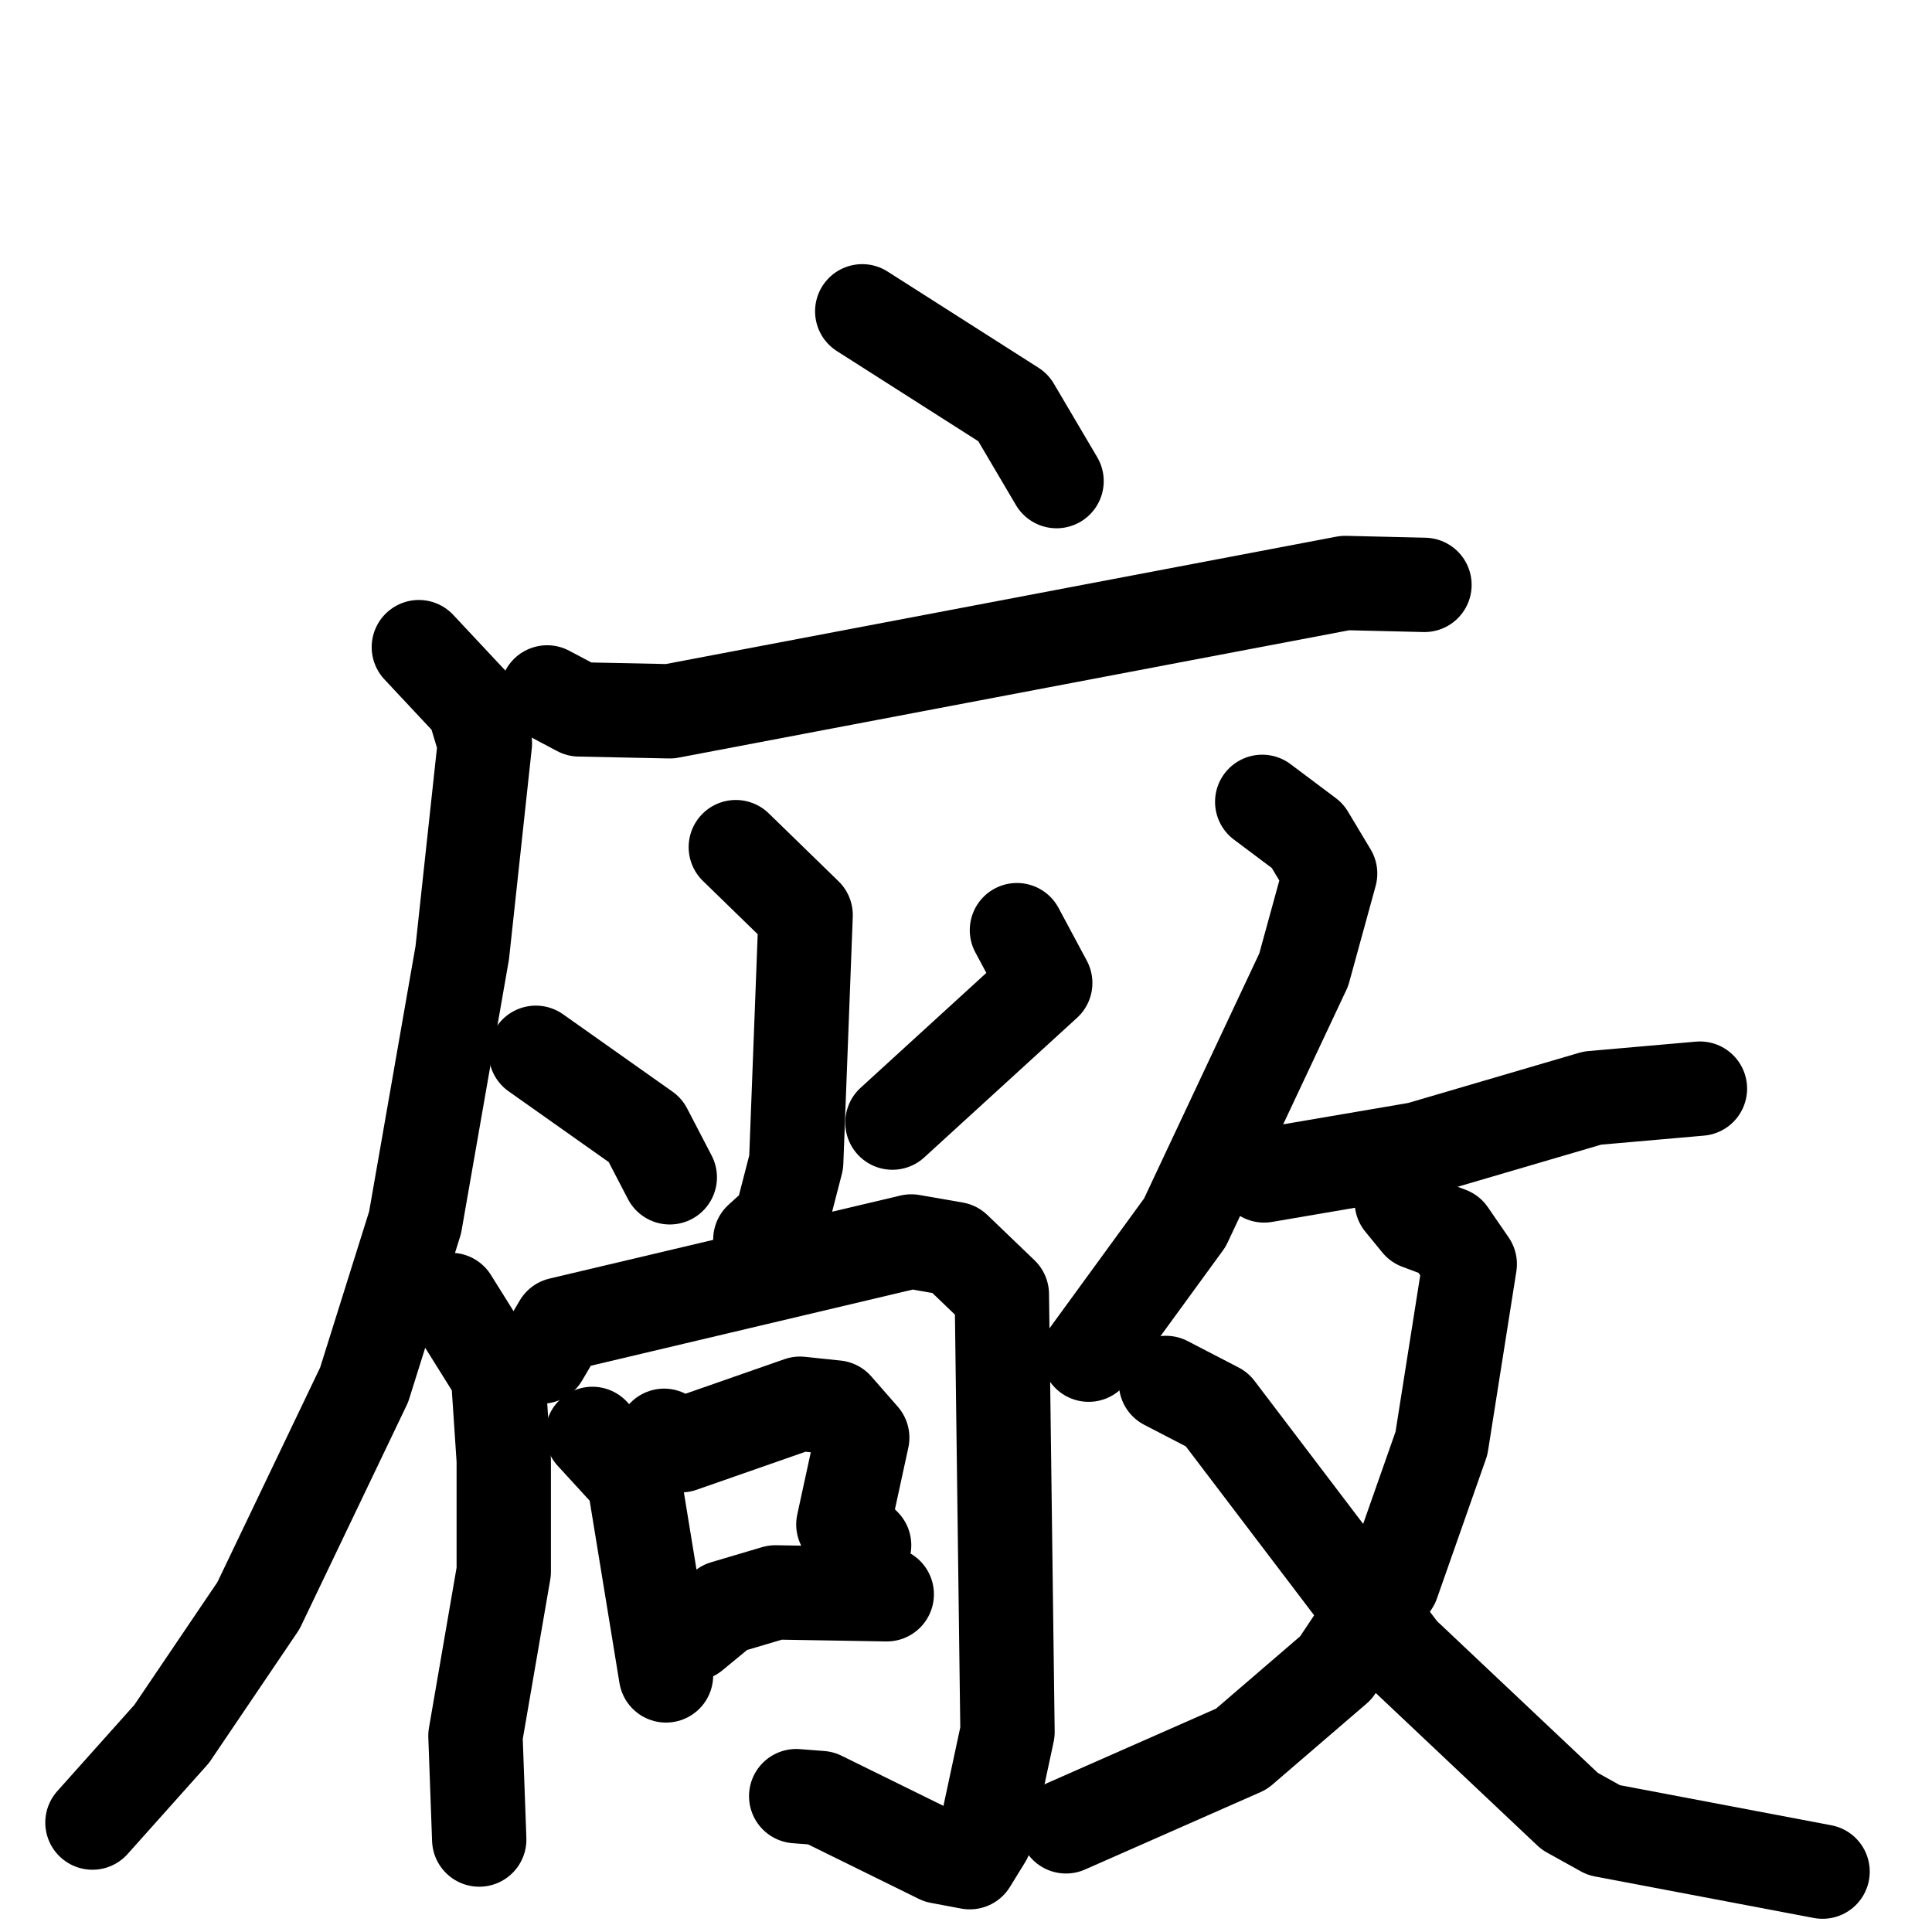 <svg xmlns="http://www.w3.org/2000/svg" viewBox="0 0 1024 1024">
  <g style="fill:none;stroke:#000000;stroke-width:50;stroke-linecap:round;stroke-linejoin:round;" transform="scale(1, 1) translate(0, 0)">
    <path d="M 457.0,165.0 L 537.0,216.0 L 560.0,255.0"/>
    <path d="M 290.0,367.0 L 307.0,376.0 L 355.0,377.0 L 713.0,309.0 L 755.0,310.0"/>
    <path d="M 222.0,343.0 L 251.0,374.0 L 257.0,394.0 L 245.0,505.0 L 220.0,648.0 L 193.0,734.0 L 137.0,851.0 L 91.0,919.0 L 49.0,966.0"/>
    <path d="M 390.0,449.0 L 427.0,485.0 L 422.0,616.0 L 414.0,647.0 L 403.0,657.0"/>
    <path d="M 284.0,558.0 L 342.0,599.0 L 355.0,624.0"/>
    <path d="M 539.0,493.0 L 554.0,521.0 L 473.0,595.0"/>
    <path d="M 239.0,689.0 L 264.0,729.0 L 267.0,774.0 L 267.0,833.0 L 252.0,920.0 L 254.0,975.0"/>
    <path d="M 287.0,719.0 L 297.0,702.0 L 483.0,658.0 L 506.0,662.0 L 531.0,686.0 L 534.0,918.0 L 522.0,974.0 L 514.0,987.0 L 498.0,984.0 L 435.0,953.0 L 422.0,952.0"/>
    <path d="M 314.0,760.0 L 336.0,784.0 L 353.0,888.0"/>
    <path d="M 352.0,761.0 L 361.0,766.0 L 424.0,744.0 L 443.0,746.0 L 457.0,762.0 L 447.0,808.0 L 458.0,819.0"/>
    <path d="M 367.0,866.0 L 384.0,852.0 L 411.0,844.0 L 470.0,845.0"/>
    <path d="M 669.0,425.0 L 693.0,443.0 L 705.0,463.0 L 691.0,514.0 L 628.0,648.0 L 577.0,718.0"/>
    <path d="M 670.0,623.0 L 752.0,609.0 L 844.0,582.0 L 901.0,577.0"/>
    <path d="M 743.0,637.0 L 752.0,648.0 L 768.0,654.0 L 779.0,670.0 L 764.0,765.0 L 738.0,839.0 L 708.0,884.0 L 658.0,927.0 L 565.0,968.0"/>
    <path d="M 618.0,733.0 L 645.0,747.0 L 743.0,876.0 L 832.0,960.0 L 850.0,970.0 L 966.0,992.0"/>
  </g>
</svg>
